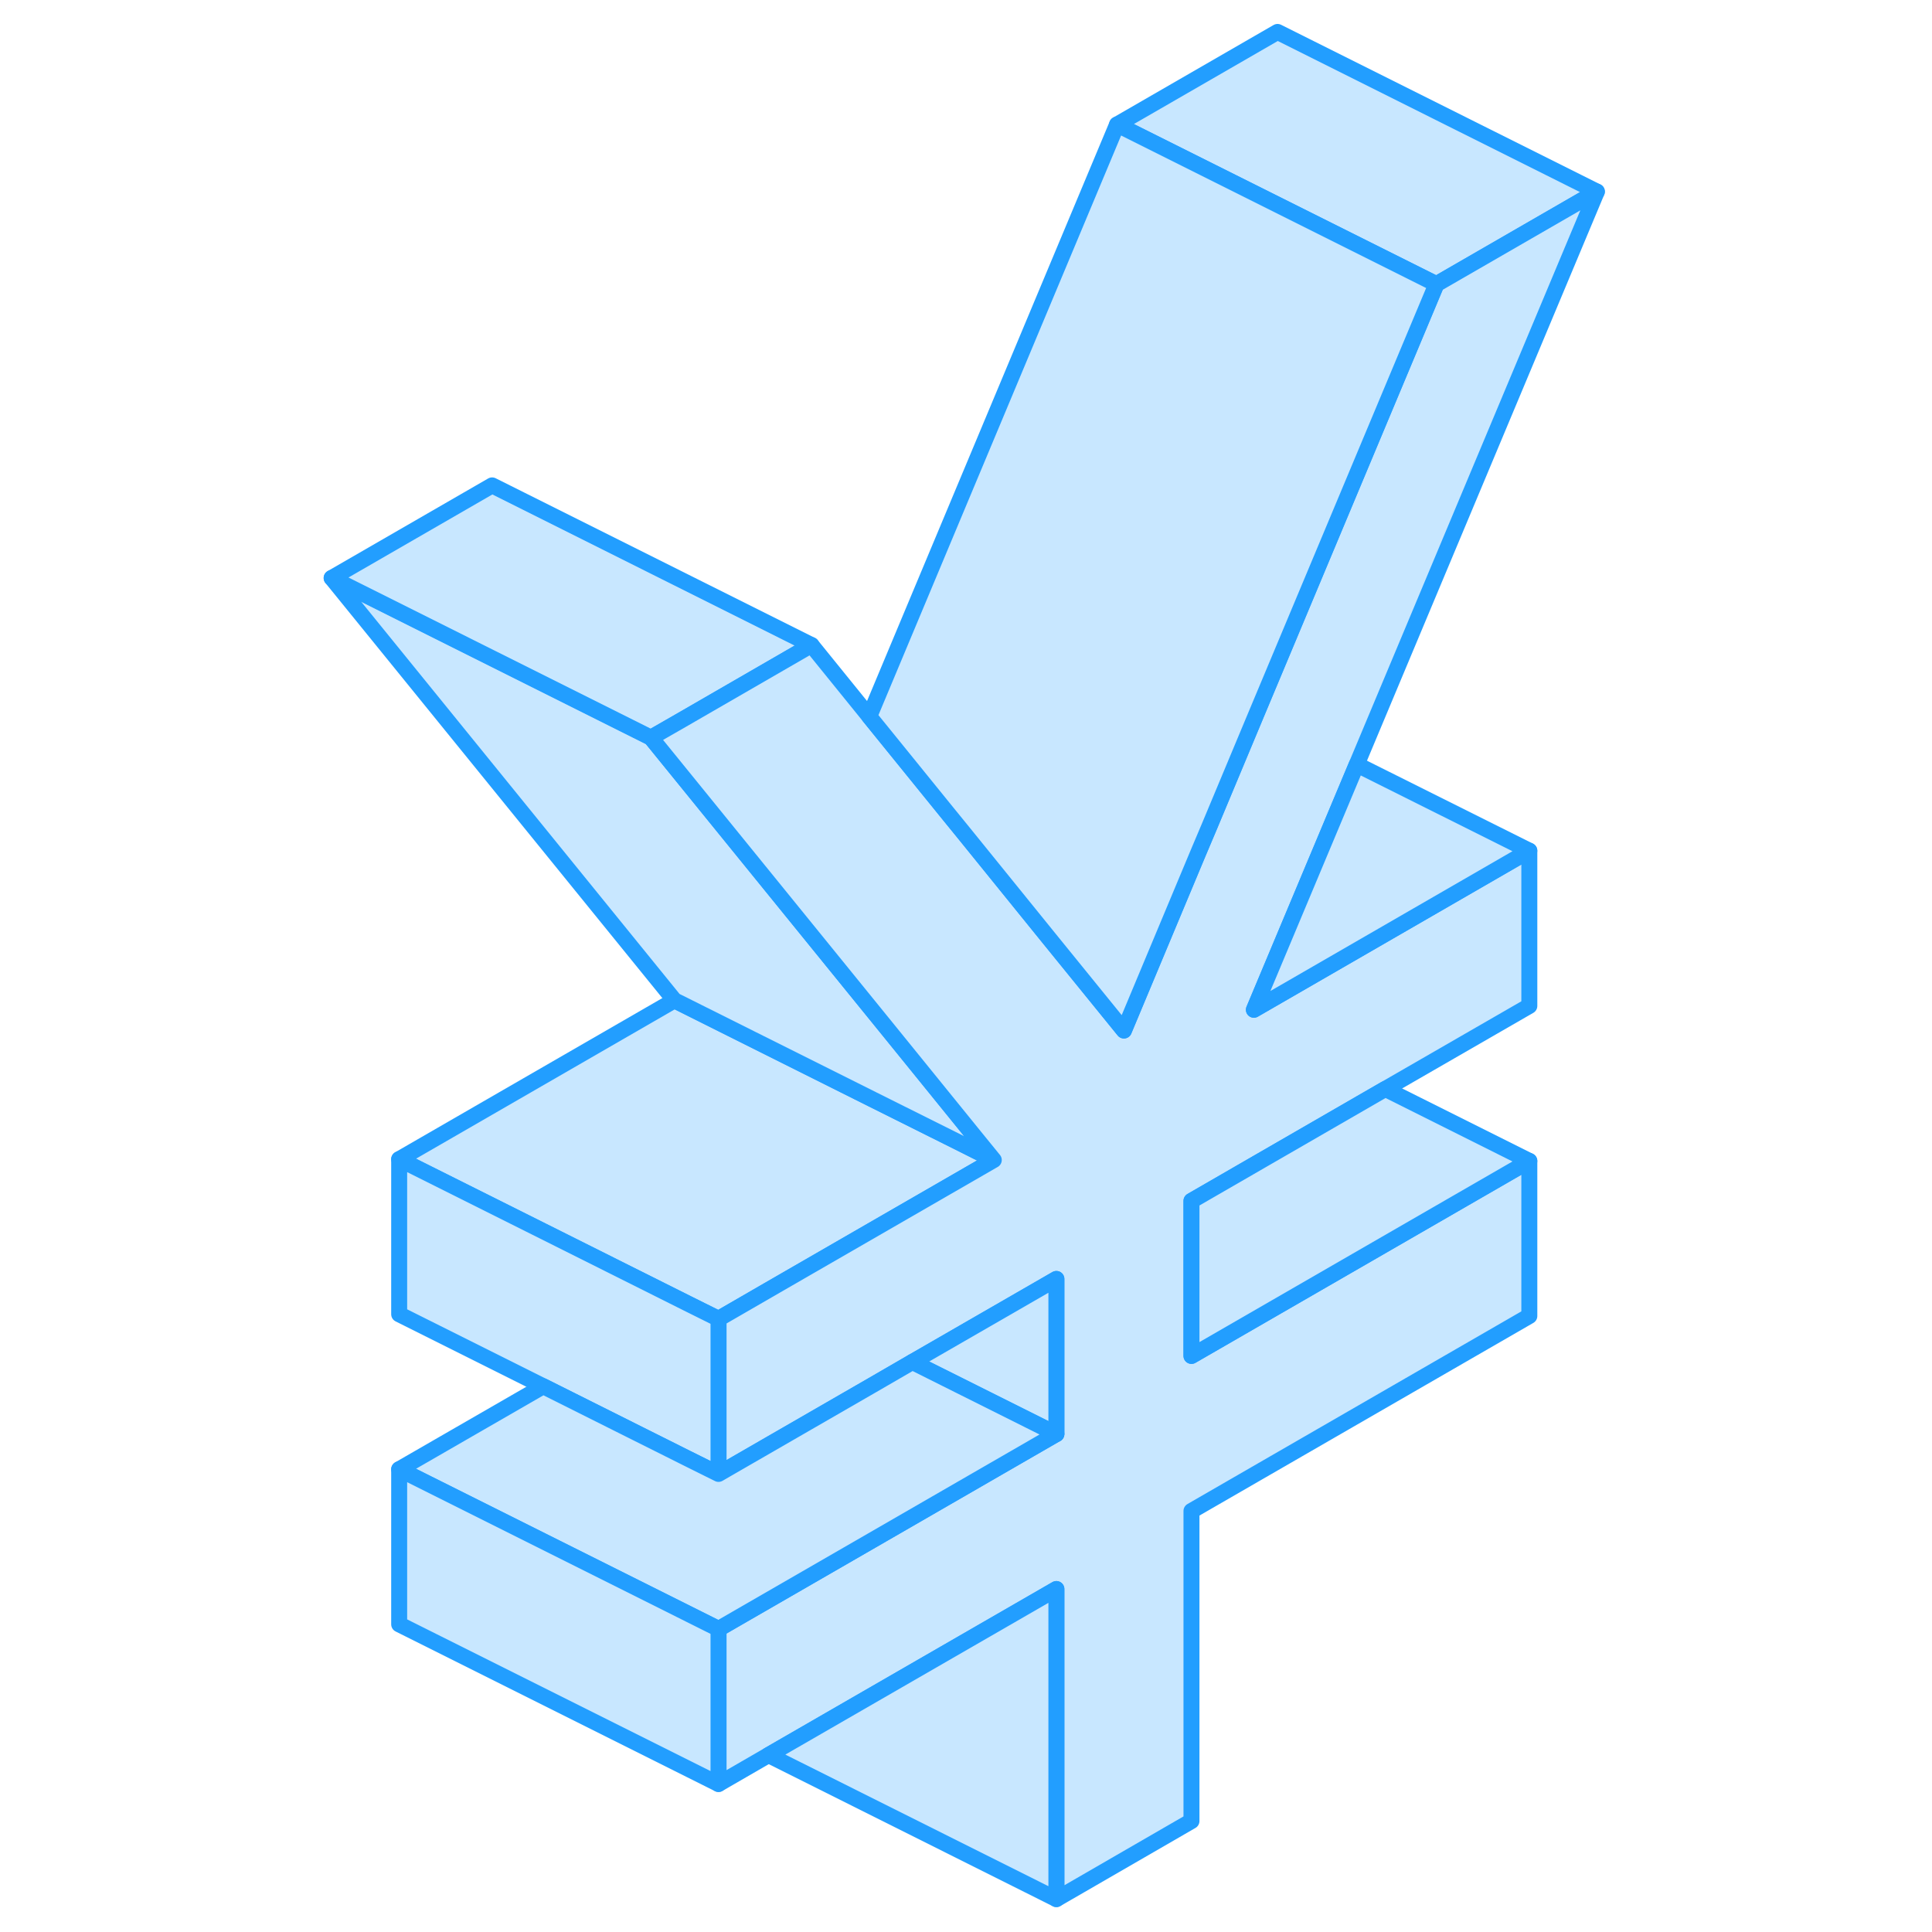 <svg width="48" height="48" viewBox="0 0 84 121" fill="#c8e7ff" xmlns="http://www.w3.org/2000/svg" stroke-width="1px" stroke-linecap="round" stroke-linejoin="round"><path d="M43.74 72.65L29.63 80.79L26.5 82.6L24.53 81.62L15.52 77.11L6.5 72.6L23.74 62.65L36.12 68.84L41.77 71.66L43.74 72.65Z" stroke="#229EFF" stroke-linejoin="round"/><path d="M43.74 72.65L41.77 71.66L36.121 68.84L23.741 62.65L2.271 36.2L22.27 46.2L37.201 64.59L42.56 71.2L43.74 72.65Z" stroke="#229EFF" stroke-linejoin="round"/><path d="M81.511 12L71.461 17.8L57.761 10.95L51.461 7.8L61.511 2L81.511 12Z" stroke="#229EFF" stroke-linejoin="round"/><path d="M32.321 40.4L24.221 45.08L22.27 46.2L2.271 36.2L12.321 30.4L32.321 40.4Z" stroke="#229EFF" stroke-linejoin="round"/><path d="M60.031 63.24L77.281 53.28V63L68.26 68.2L56.121 75.21V84.92L77.281 72.71V82.42L56.121 94.63V114.05L47.661 118.94V99.52L29.631 109.92L26.5 111.73V102.02L27.661 101.35L36.121 96.47L47.661 89.81V80.1L38.641 85.3L36.121 86.76L27.661 91.64L26.5 92.31V82.6L29.631 80.79L43.74 72.65L42.56 71.2L37.201 64.59L22.27 46.2L24.221 45.08L32.321 40.4L35.941 44.87L40.951 51.05L41.871 52.18L47.23 58.8L51.891 64.54L56.541 53.42L57.281 51.67L60.181 44.73L71.461 17.8L81.51 12L66.471 47.88L60.031 63.24Z" stroke="#229EFF" stroke-linejoin="round"/><path d="M71.46 17.8L60.18 44.73L57.28 51.67L56.54 53.42L51.89 64.54L47.23 58.8L41.87 52.18L40.95 51.05L35.94 44.87L51.46 7.8L57.76 10.95L71.46 17.8Z" stroke="#229EFF" stroke-linejoin="round"/><path d="M77.28 53.28L60.03 63.24L66.47 47.88L77.28 53.28Z" stroke="#229EFF" stroke-linejoin="round"/><path d="M77.281 72.71L56.121 84.92V75.21L68.261 68.2L77.281 72.71Z" stroke="#229EFF" stroke-linejoin="round"/><path d="M26.5 82.6V92.31L24.53 91.33L15.52 86.82L6.5 82.31V72.6L15.52 77.11L24.53 81.62L26.5 82.6Z" stroke="#229EFF" stroke-linejoin="round"/><path d="M47.661 80.1V89.81L38.641 85.3L47.661 80.1Z" stroke="#229EFF" stroke-linejoin="round"/><path d="M47.66 89.81L36.12 96.47L27.66 101.35L26.5 102.02L6.5 92.02L15.52 86.82L24.53 91.33L26.5 92.31L27.66 91.64L36.12 86.76L38.64 85.3L47.66 89.81Z" stroke="#229EFF" stroke-linejoin="round"/><path d="M26.5 102.02V111.73L6.5 101.73V92.02L26.5 102.02Z" stroke="#229EFF" stroke-linejoin="round"/><path d="M47.661 99.52V118.94L29.631 109.92L47.661 99.52Z" stroke="#229EFF" stroke-linejoin="round"/></svg>